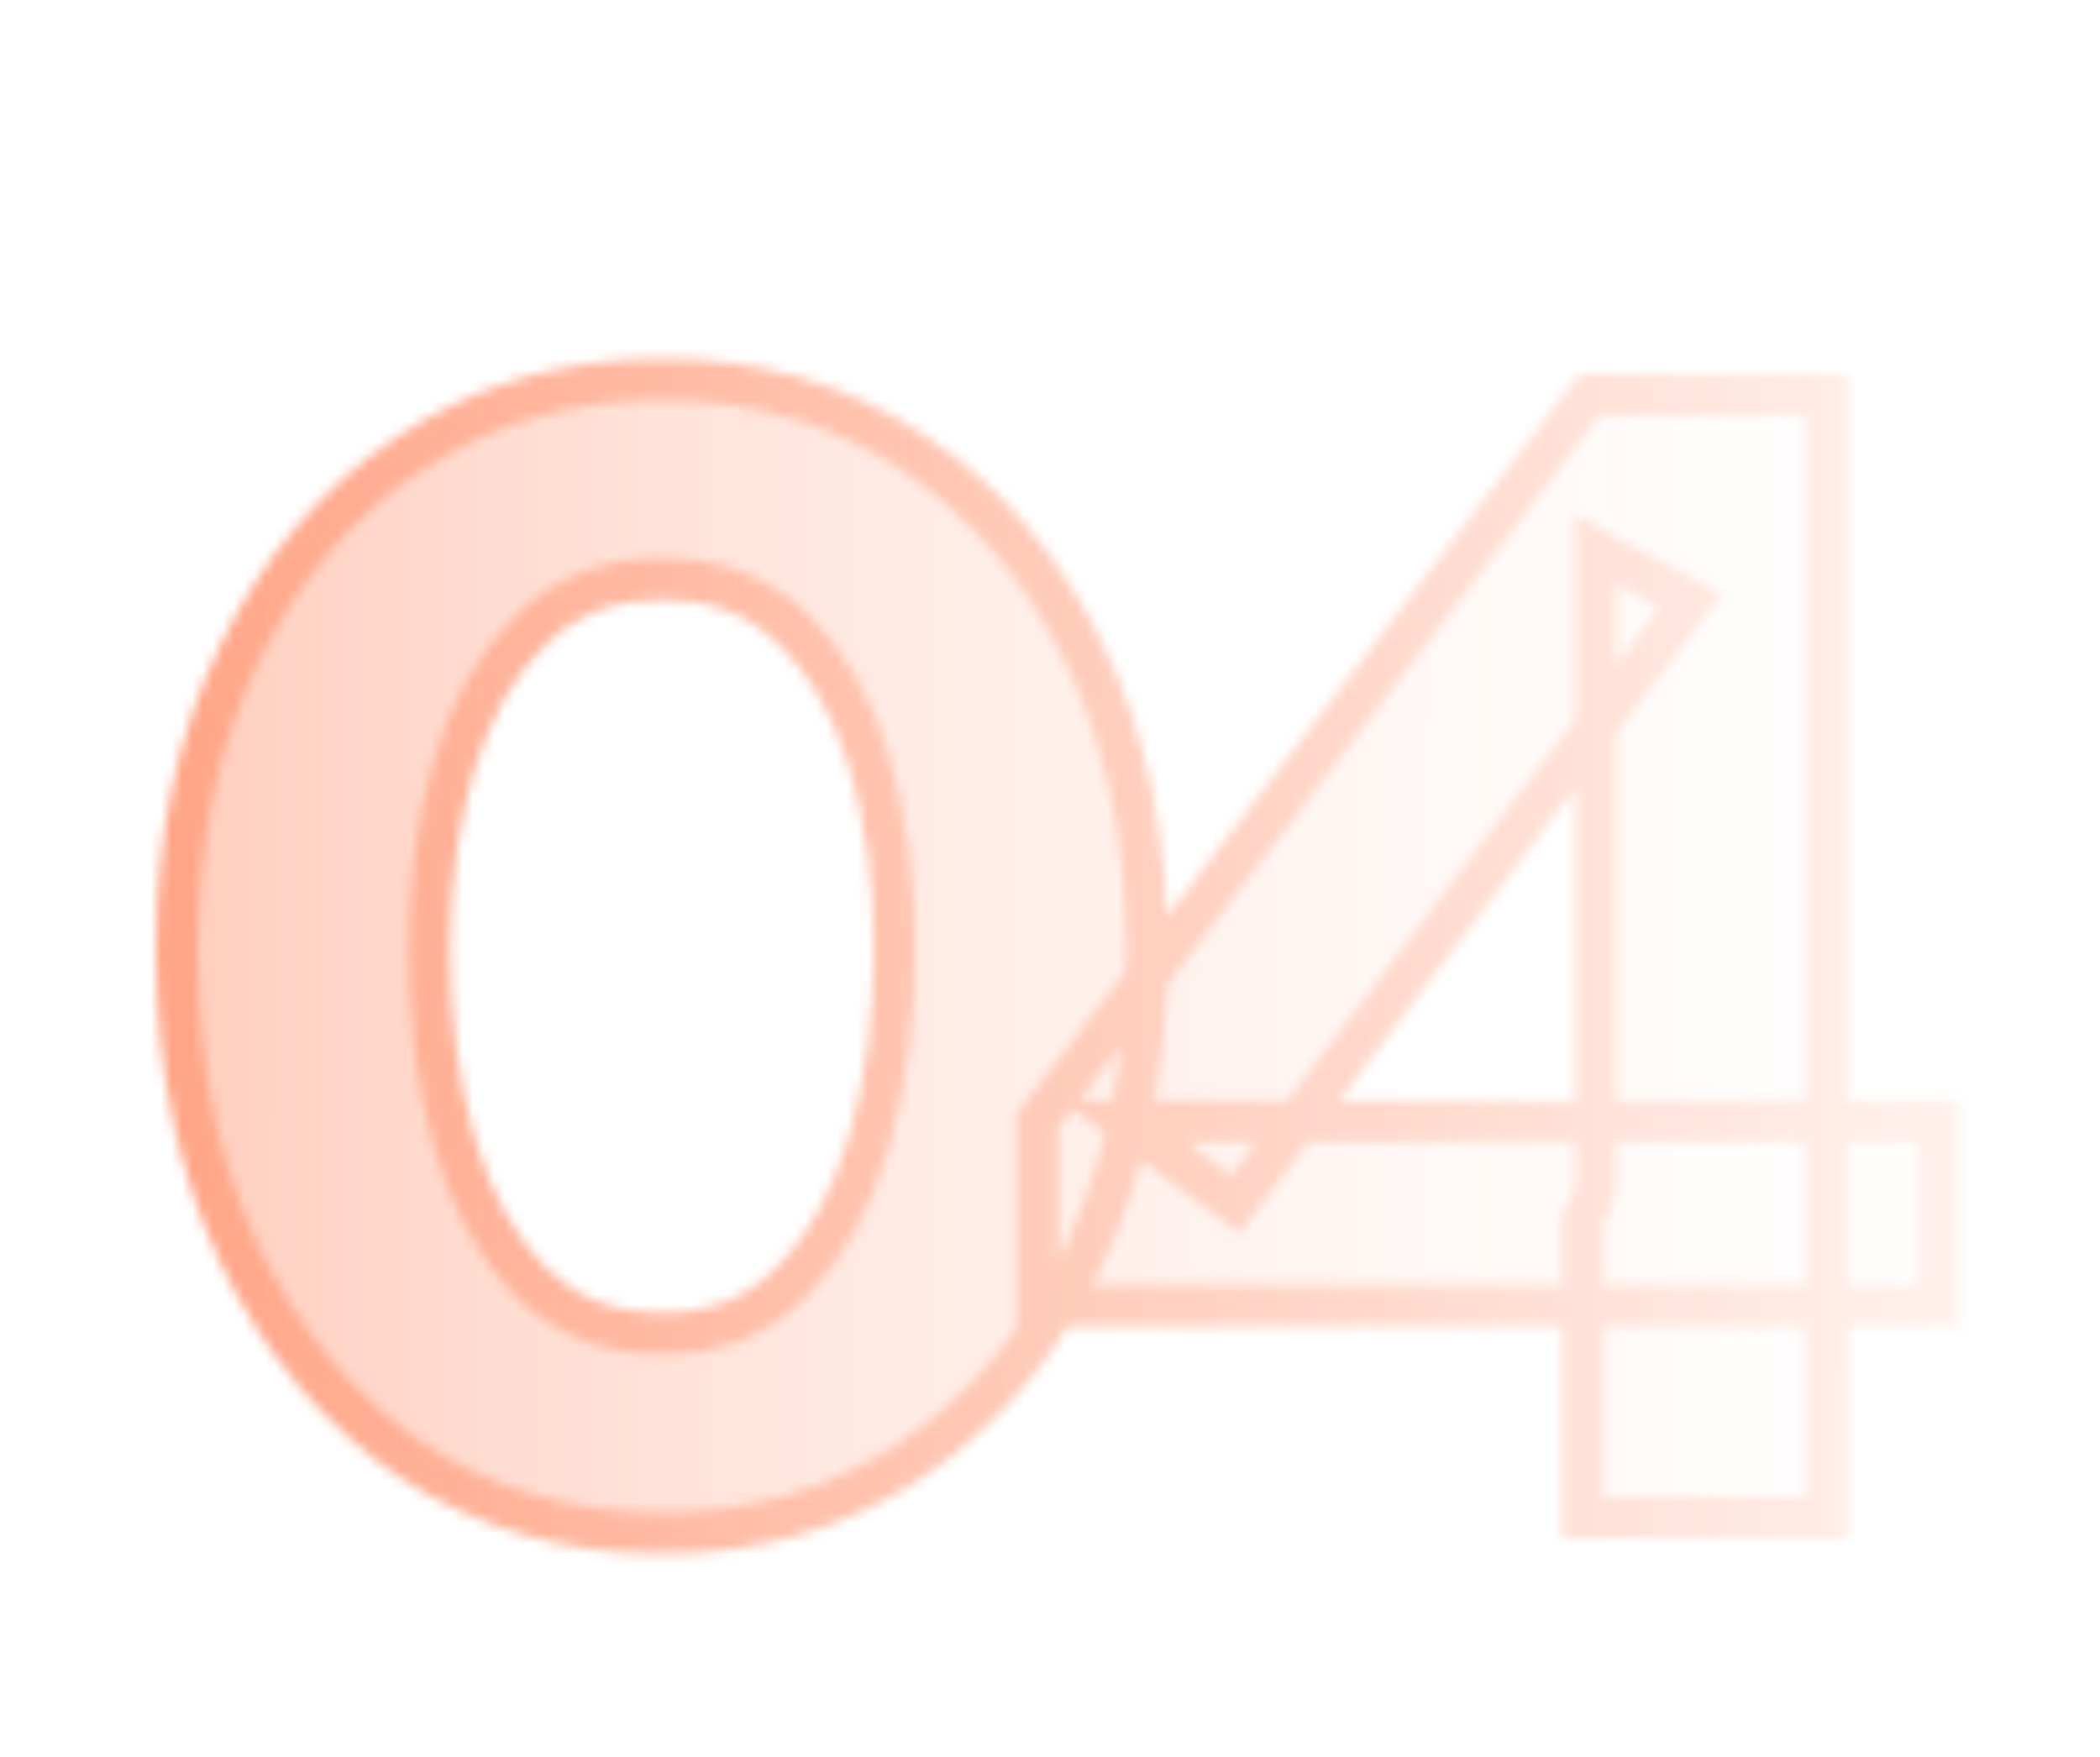<svg width="202" height="169" viewBox="0 0 202 169" fill="none" xmlns="http://www.w3.org/2000/svg">
<mask id="mask0_34_66" style="mask-type:alpha" maskUnits="userSpaceOnUse" x="15" y="34" width="174" height="116">
<mask id="path-1-outside-1_34_66" maskUnits="userSpaceOnUse" x="15" y="34" width="174" height="116" fill="black">
<rect fill="white" x="15" y="34" width="174" height="116"/>
<path d="M63.665 147.5C54.665 147.5 46.615 145.15 39.515 140.45C32.515 135.65 27.015 129.05 23.015 120.65C19.015 112.15 17.015 102.45 17.015 91.55C17.015 80.65 19.015 71.1 23.015 62.9C27.015 54.6 32.515 48.15 39.515 43.55C46.615 38.85 54.665 36.5 63.665 36.5C72.765 36.5 80.815 38.85 87.815 43.55C94.815 48.15 100.315 54.6 104.315 62.9C108.315 71.1 110.315 80.65 110.315 91.55C110.315 102.55 108.315 112.25 104.315 120.65C100.315 129.05 94.765 135.65 87.665 140.45C80.665 145.15 72.665 147.5 63.665 147.5ZM63.665 128.3C68.765 128.3 72.965 126.6 76.265 123.2C79.565 119.8 82.015 115.3 83.615 109.7C85.215 104.1 86.015 98 86.015 91.4C86.015 84.8 85.215 78.8 83.615 73.4C82.015 68 79.565 63.7 76.265 60.5C72.965 57.3 68.765 55.7 63.665 55.7C58.565 55.7 54.365 57.35 51.065 60.65C47.765 63.85 45.315 68.15 43.715 73.55C42.115 78.95 41.315 84.9 41.315 91.4C41.315 98.1 42.115 104.25 43.715 109.85C45.315 115.45 47.765 119.95 51.065 123.35C54.465 126.65 58.665 128.3 63.665 128.3ZM152.275 146V117.5L153.475 114.5V52.85L162.625 57.8L118.825 115.85L108.175 107.9H186.475V125.6H99.775V107.9L152.875 38H175.675V146H152.275Z"/>
</mask>
<path d="M63.665 147.5C54.665 147.5 46.615 145.15 39.515 140.45C32.515 135.65 27.015 129.05 23.015 120.65C19.015 112.15 17.015 102.45 17.015 91.55C17.015 80.65 19.015 71.1 23.015 62.9C27.015 54.6 32.515 48.15 39.515 43.55C46.615 38.85 54.665 36.5 63.665 36.5C72.765 36.5 80.815 38.85 87.815 43.55C94.815 48.15 100.315 54.6 104.315 62.9C108.315 71.1 110.315 80.65 110.315 91.55C110.315 102.55 108.315 112.25 104.315 120.65C100.315 129.05 94.765 135.65 87.665 140.45C80.665 145.15 72.665 147.5 63.665 147.5ZM63.665 128.3C68.765 128.3 72.965 126.6 76.265 123.2C79.565 119.8 82.015 115.3 83.615 109.7C85.215 104.1 86.015 98 86.015 91.4C86.015 84.8 85.215 78.8 83.615 73.4C82.015 68 79.565 63.7 76.265 60.5C72.965 57.3 68.765 55.7 63.665 55.7C58.565 55.7 54.365 57.35 51.065 60.65C47.765 63.85 45.315 68.15 43.715 73.55C42.115 78.95 41.315 84.9 41.315 91.4C41.315 98.1 42.115 104.25 43.715 109.85C45.315 115.45 47.765 119.95 51.065 123.35C54.465 126.65 58.665 128.3 63.665 128.3ZM152.275 146V117.5L153.475 114.5V52.85L162.625 57.8L118.825 115.85L108.175 107.9H186.475V125.6H99.775V107.9L152.875 38H175.675V146H152.275Z" fill="url(#paint0_linear_34_66)"/>
<path d="M39.515 140.45L38.384 142.099L38.397 142.109L38.411 142.118L39.515 140.45ZM23.015 120.65L21.205 121.502L21.209 121.51L23.015 120.65ZM23.015 62.9L24.812 63.777L24.816 63.768L23.015 62.9ZM39.515 43.55L40.613 45.221L40.619 45.218L39.515 43.55ZM87.815 43.55L86.7 45.21L86.708 45.216L86.716 45.221L87.815 43.55ZM104.315 62.9L102.513 63.768L102.517 63.777L104.315 62.9ZM104.315 120.65L106.12 121.51L104.315 120.65ZM87.665 140.45L88.779 142.11L88.785 142.107L87.665 140.45ZM76.265 123.2L74.829 121.807L76.265 123.2ZM83.615 109.7L85.538 110.249L83.615 109.7ZM83.615 73.4L85.532 72.832L83.615 73.4ZM76.265 60.5L74.872 61.936V61.936L76.265 60.5ZM51.065 60.65L52.457 62.086L52.468 62.075L52.479 62.064L51.065 60.65ZM51.065 123.35L49.63 124.743L49.65 124.764L49.672 124.785L51.065 123.35ZM63.665 147.5V145.5C55.034 145.5 47.372 143.253 40.619 138.782L39.515 140.45L38.411 142.118C45.857 147.047 54.296 149.5 63.665 149.5V147.5ZM39.515 140.45L40.646 138.801C33.964 134.219 28.684 127.904 24.82 119.79L23.015 120.65L21.209 121.51C25.345 130.196 31.066 137.081 38.384 142.099L39.515 140.45ZM23.015 120.65L24.824 119.798C20.968 111.604 19.015 102.203 19.015 91.55H17.015H15.015C15.015 102.697 17.061 112.696 21.205 121.502L23.015 120.65ZM17.015 91.55H19.015C19.015 80.895 20.969 71.656 24.812 63.777L23.015 62.9L21.217 62.023C17.06 70.544 15.015 80.405 15.015 91.55H17.015ZM23.015 62.9L24.816 63.768C28.675 55.761 33.946 49.603 40.613 45.221L39.515 43.55L38.416 41.879C31.084 46.697 25.354 53.439 21.213 62.032L23.015 62.9ZM39.515 43.55L40.619 45.218C47.372 40.747 55.034 38.5 63.665 38.5V36.5V34.5C54.296 34.5 45.857 36.953 38.411 41.882L39.515 43.55ZM63.665 36.5V38.5C72.401 38.5 80.056 40.749 86.7 45.21L87.815 43.55L88.93 41.89C81.573 36.95 73.129 34.5 63.665 34.5V36.5ZM87.815 43.55L86.716 45.221C93.384 49.603 98.654 55.761 102.513 63.768L104.315 62.9L106.116 62.032C101.975 53.439 96.246 46.697 88.913 41.879L87.815 43.55ZM104.315 62.9L102.517 63.777C106.36 71.656 108.315 80.895 108.315 91.55H110.315H112.315C112.315 80.405 110.269 70.544 106.112 62.023L104.315 62.9ZM110.315 91.55H108.315C108.315 102.306 106.36 111.703 102.509 119.79L104.315 120.65L106.12 121.51C110.27 112.797 112.315 102.794 112.315 91.55H110.315ZM104.315 120.65L102.509 119.79C98.649 127.897 93.324 134.21 86.544 138.793L87.665 140.45L88.785 142.107C96.205 137.09 101.981 130.203 106.12 121.51L104.315 120.65ZM87.665 140.45L86.55 138.79C79.902 143.253 72.296 145.5 63.665 145.5V147.5V149.5C73.034 149.5 81.427 147.047 88.779 142.11L87.665 140.45ZM63.665 128.3V130.3C69.26 130.3 73.992 128.413 77.7 124.593L76.265 123.2L74.829 121.807C71.937 124.787 68.27 126.3 63.665 126.3V128.3ZM76.265 123.2L77.7 124.593C81.276 120.908 83.868 116.095 85.538 110.249L83.615 109.7L81.692 109.151C80.162 114.505 77.853 118.692 74.829 121.807L76.265 123.2ZM83.615 109.7L85.538 110.249C87.195 104.449 88.015 98.162 88.015 91.4H86.015H84.015C84.015 97.838 83.234 103.751 81.692 109.151L83.615 109.7ZM86.015 91.4H88.015C88.015 84.64 87.195 78.445 85.532 72.832L83.615 73.4L81.697 73.968C83.234 79.155 84.015 84.96 84.015 91.4H86.015ZM83.615 73.4L85.532 72.832C83.856 67.176 81.254 62.552 77.657 59.064L76.265 60.5L74.872 61.936C77.876 64.848 80.173 68.824 81.697 73.968L83.615 73.4ZM76.265 60.5L77.657 59.064C73.942 55.461 69.222 53.7 63.665 53.7V55.7V57.7C68.307 57.7 71.988 59.139 74.872 61.936L76.265 60.5ZM63.665 55.7V53.7C58.088 53.7 53.362 55.524 49.65 59.236L51.065 60.65L52.479 62.064C55.367 59.176 59.041 57.7 63.665 57.7V55.7ZM51.065 60.65L49.672 59.214C46.076 62.702 43.473 67.326 41.797 72.982L43.715 73.55L45.632 74.118C47.156 68.974 49.453 64.998 52.457 62.086L51.065 60.65ZM43.715 73.55L41.797 72.982C40.135 78.592 39.315 84.737 39.315 91.4H41.315H43.315C43.315 85.063 44.095 79.308 45.632 74.118L43.715 73.55ZM41.315 91.4H39.315C39.315 98.258 40.134 104.596 41.792 110.399L43.715 109.85L45.638 109.301C44.096 103.904 43.315 97.942 43.315 91.4H41.315ZM43.715 109.85L41.792 110.399C43.462 116.245 46.053 121.058 49.63 124.743L51.065 123.35L52.5 121.957C49.476 118.842 47.168 114.655 45.638 109.301L43.715 109.85ZM51.065 123.35L49.672 124.785C53.467 128.469 58.176 130.3 63.665 130.3V128.3V126.3C59.153 126.3 55.462 124.831 52.458 121.915L51.065 123.35ZM152.275 146H150.275V148H152.275V146ZM152.275 117.5L150.418 116.757L150.275 117.115V117.5H152.275ZM153.475 114.5L155.332 115.243L155.475 114.885V114.5H153.475ZM153.475 52.85L154.426 51.091L151.475 49.494V52.85H153.475ZM162.625 57.8L164.221 59.005L165.622 57.148L163.576 56.041L162.625 57.8ZM118.825 115.85L117.628 117.453L119.223 118.643L120.421 117.055L118.825 115.85ZM108.175 107.9V105.9H102.152L106.978 109.503L108.175 107.9ZM186.475 107.9H188.475V105.9H186.475V107.9ZM186.475 125.6V127.6H188.475V125.6H186.475ZM99.775 125.6H97.775V127.6H99.775V125.6ZM99.775 107.9L98.182 106.69L97.775 107.226V107.9H99.775ZM152.875 38V36H151.882L151.282 36.79L152.875 38ZM175.675 38H177.675V36H175.675V38ZM175.675 146V148H177.675V146H175.675ZM152.275 146H154.275V117.5H152.275H150.275V146H152.275ZM152.275 117.5L154.132 118.243L155.332 115.243L153.475 114.5L151.618 113.757L150.418 116.757L152.275 117.5ZM153.475 114.5H155.475V52.85H153.475H151.475V114.5H153.475ZM153.475 52.85L152.523 54.609L161.673 59.559L162.625 57.8L163.576 56.041L154.426 51.091L153.475 52.85ZM162.625 57.8L161.028 56.595L117.228 114.645L118.825 115.85L120.421 117.055L164.221 59.005L162.625 57.8ZM118.825 115.85L120.021 114.247L109.371 106.297L108.175 107.9L106.978 109.503L117.628 117.453L118.825 115.85ZM108.175 107.9V109.9H186.475V107.9V105.9H108.175V107.9ZM186.475 107.9H184.475V125.6H186.475H188.475V107.9H186.475ZM186.475 125.6V123.6H99.775V125.6V127.6H186.475V125.6ZM99.775 125.6H101.775V107.9H99.775H97.775V125.6H99.775ZM99.775 107.9L101.367 109.11L154.467 39.21L152.875 38L151.282 36.79L98.182 106.69L99.775 107.9ZM152.875 38V40H175.675V38V36H152.875V38ZM175.675 38H173.675V146H175.675H177.675V38H175.675ZM175.675 146V144H152.275V146V148H175.675V146Z" fill="#FF5B24" mask="url(#path-1-outside-1_34_66)"/>
</mask>
<g mask="url(#mask0_34_66)">
<path d="M211.5 11.5V155.5H-0.5V11.5H211.5Z" fill="url(#paint1_linear_34_66)" stroke="#FF5B24"/>
</g>
<defs>
<linearGradient id="paint0_linear_34_66" x1="-142" y1="77.5" x2="209.005" y2="77.885" gradientUnits="userSpaceOnUse">
<stop stop-color="#FF5B24"/>
<stop offset="1" stop-color="#FF5B24" stop-opacity="0"/>
</linearGradient>
<linearGradient id="paint1_linear_34_66" x1="-150.733" y1="77.494" x2="219.386" y2="77.993" gradientUnits="userSpaceOnUse">
<stop stop-color="#FF5B24"/>
<stop offset="1" stop-color="#FF5B24" stop-opacity="0"/>
</linearGradient>
</defs>
</svg>
